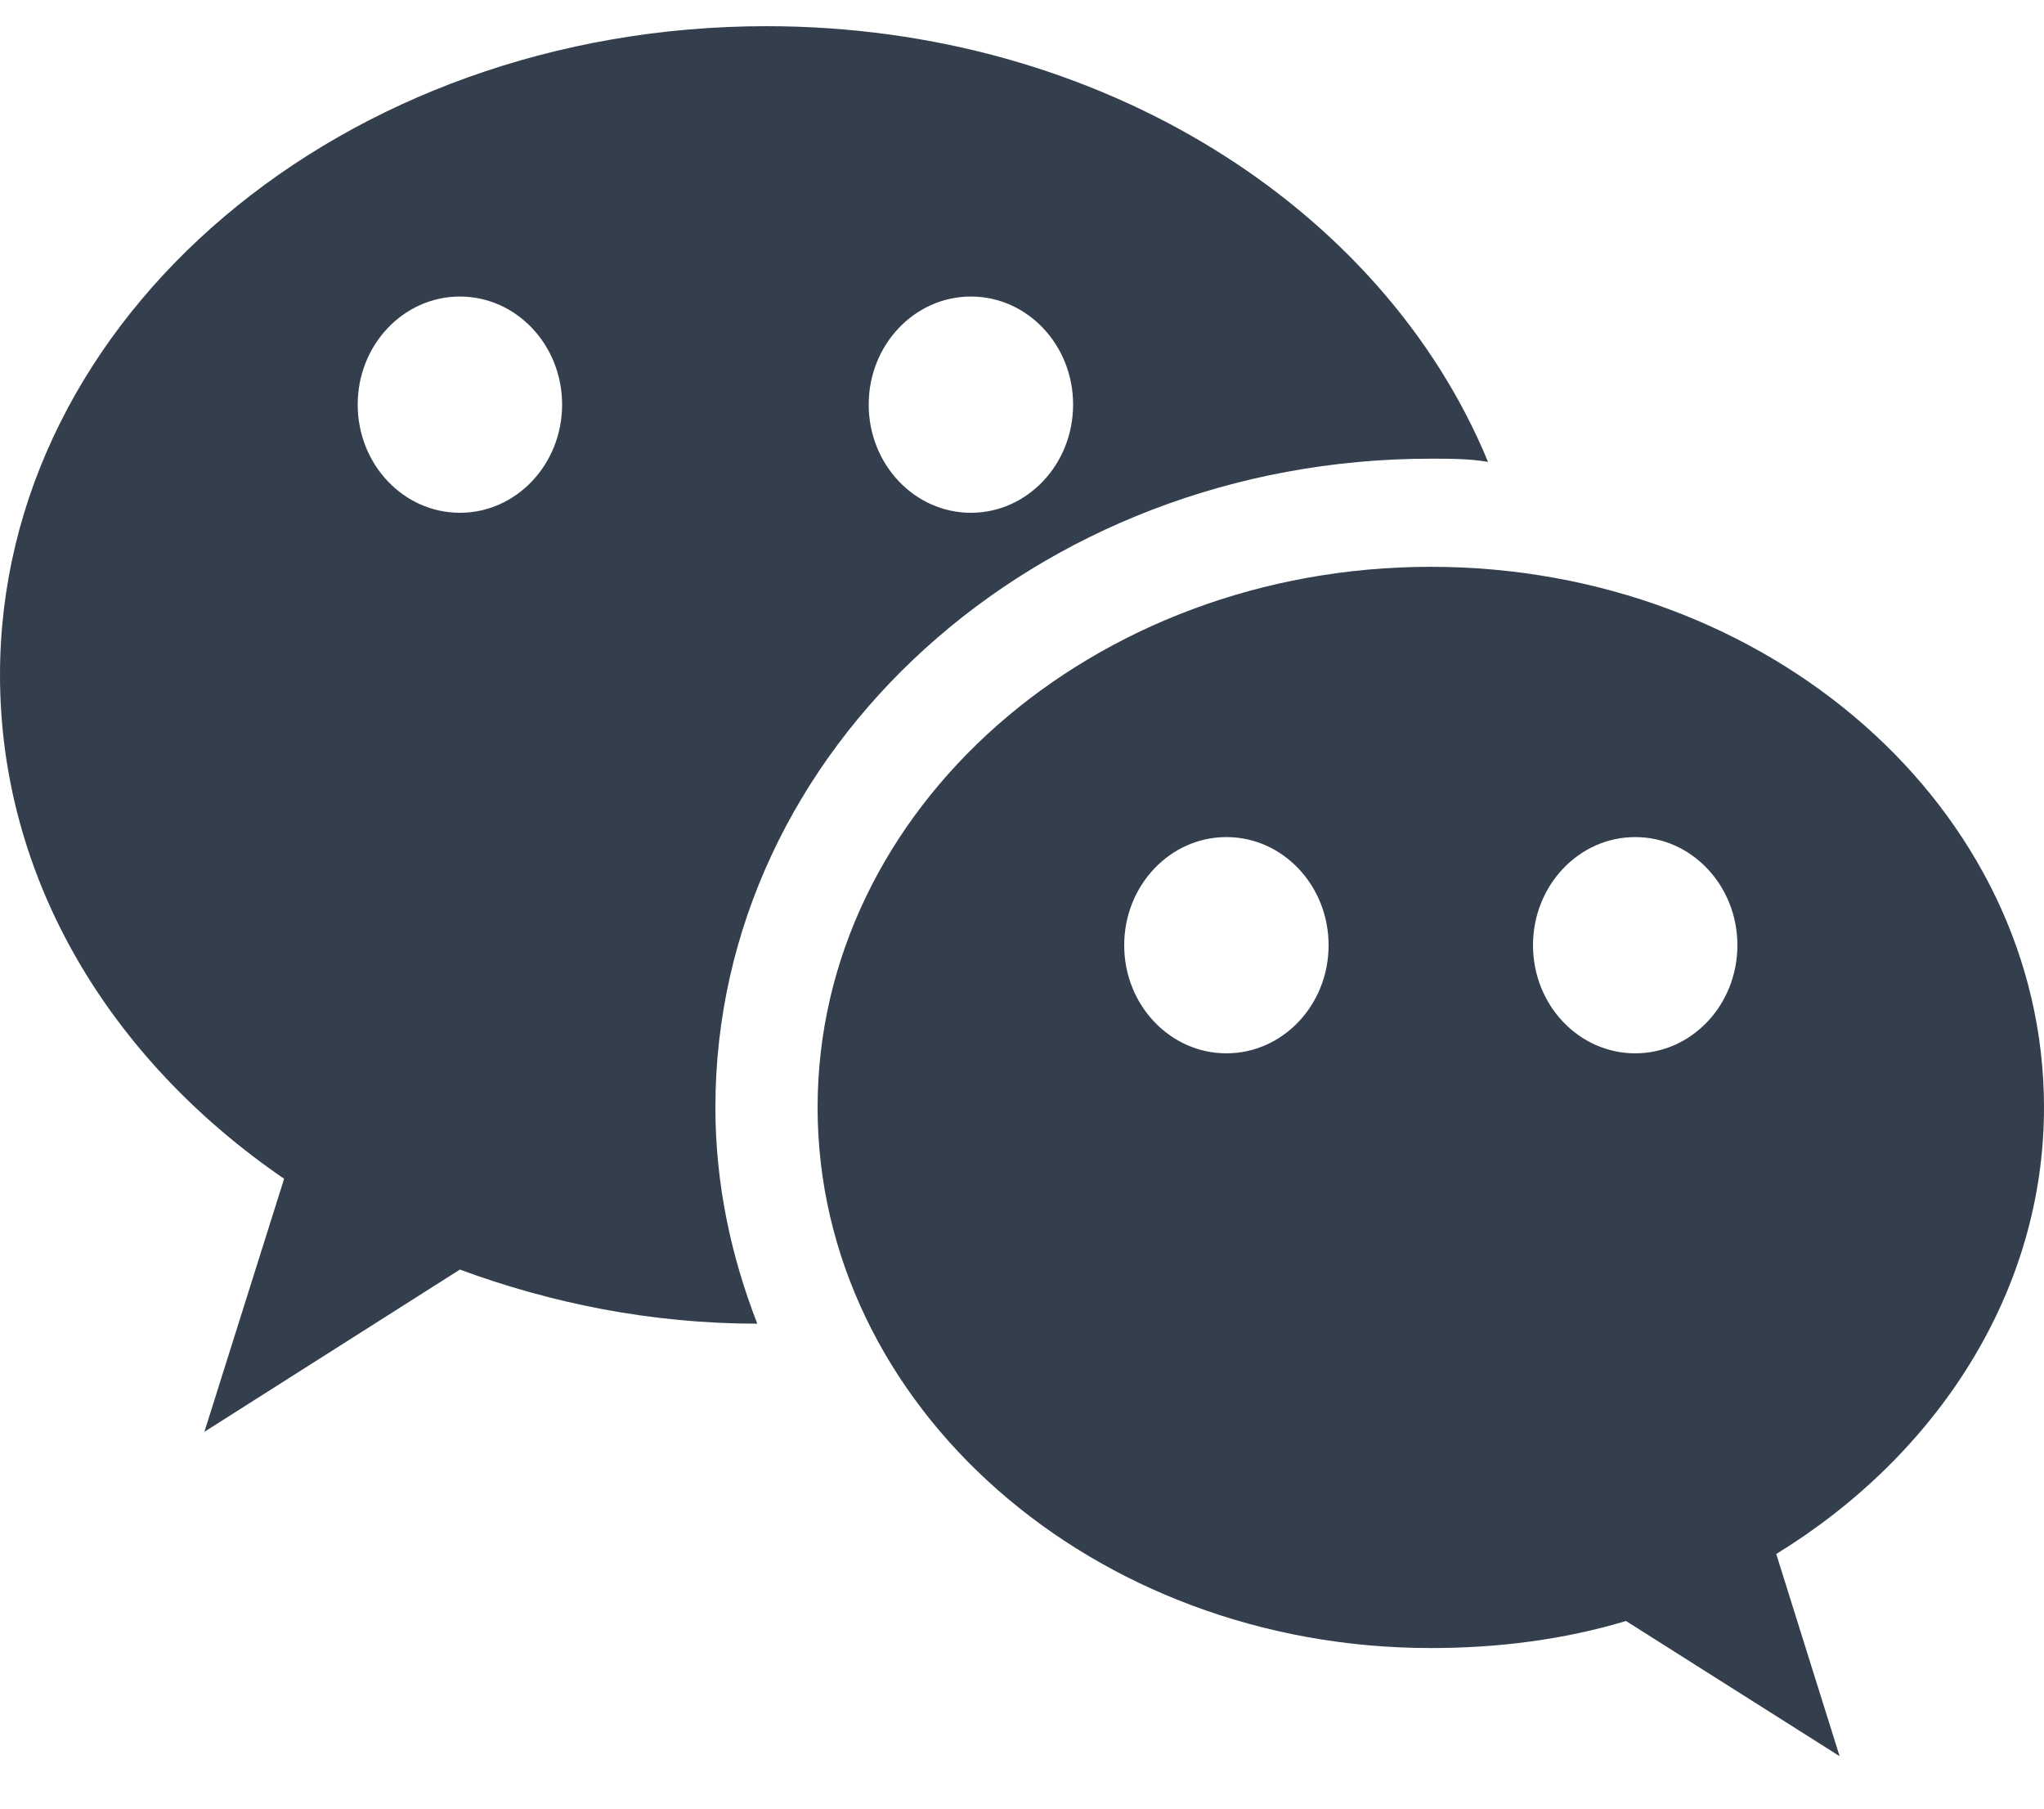 <?xml version="1.0" encoding="UTF-8"?>
<svg width="26px" height="23px" viewBox="0 0 26 23" version="1.1" xmlns="http://www.w3.org/2000/svg" xmlns:xlink="http://www.w3.org/1999/xlink">
    <!-- Generator: Sketch 42 (36781) - http://www.bohemiancoding.com/sketch -->
    <title>icon_sns</title>
    <desc>Created with Sketch.</desc>
    <defs></defs>
    <g id="Symbols" stroke="none" stroke-width="1" fill="none" fill-rule="evenodd">
        <g id="menu_page" transform="translate(-20, -380)" fill-rule="nonzero" fill="#333F4D">
            <g id="icon_sns" transform="translate(20, 378.333)">
                <path d="M9.75,2 C4.368,2 0,5.699 0,10.25 C0,12.849 1.404,15.145 3.614,16.657 L2.6,19.875 L5.85,17.812 C7.007,18.239 8.281,18.5 9.633,18.5 C9.295,17.634 9.1,16.712 9.1,15.75 C9.1,11.199 13.169,7.5 18.2,7.5 C18.447,7.5 18.694,7.5 18.928,7.541 C17.602,4.324 14.014,2 9.75,2 L9.75,2 Z M5.85,5.438 C6.568,5.438 7.15,6.053 7.15,6.812 C7.15,7.572 6.568,8.188 5.85,8.188 C5.132,8.188 4.55,7.572 4.55,6.812 C4.55,6.053 5.132,5.438 5.85,5.438 L5.85,5.438 Z M12.35,5.438 C13.068,5.438 13.65,6.053 13.65,6.812 C13.65,7.572 13.068,8.188 12.35,8.188 C11.632,8.188 11.05,7.572 11.05,6.812 C11.05,6.053 11.632,5.438 12.35,5.438 L12.35,5.438 Z M18.2,8.875 C13.897,8.875 10.4,11.955 10.4,15.75 C10.4,19.545 13.897,22.625 18.2,22.625 C19.071,22.625 19.903,22.515 20.683,22.281 L23.4,24 L22.594,21.429 C24.635,20.177 26,18.101 26,15.75 C26,11.955 22.503,8.875 18.2,8.875 L18.2,8.875 Z M15.6,12.312 C16.318,12.312 16.9,12.928 16.9,13.688 C16.9,14.447 16.318,15.062 15.6,15.062 C14.882,15.062 14.3,14.447 14.3,13.688 C14.3,12.928 14.882,12.312 15.6,12.312 L15.6,12.312 Z M20.8,12.312 C21.518,12.312 22.1,12.928 22.1,13.688 C22.1,14.447 21.518,15.062 20.8,15.062 C20.082,15.062 19.5,14.447 19.5,13.688 C19.5,12.928 20.082,12.312 20.8,12.312 Z" id="Shape"></path>
            </g>
        </g>
    </g>
</svg>